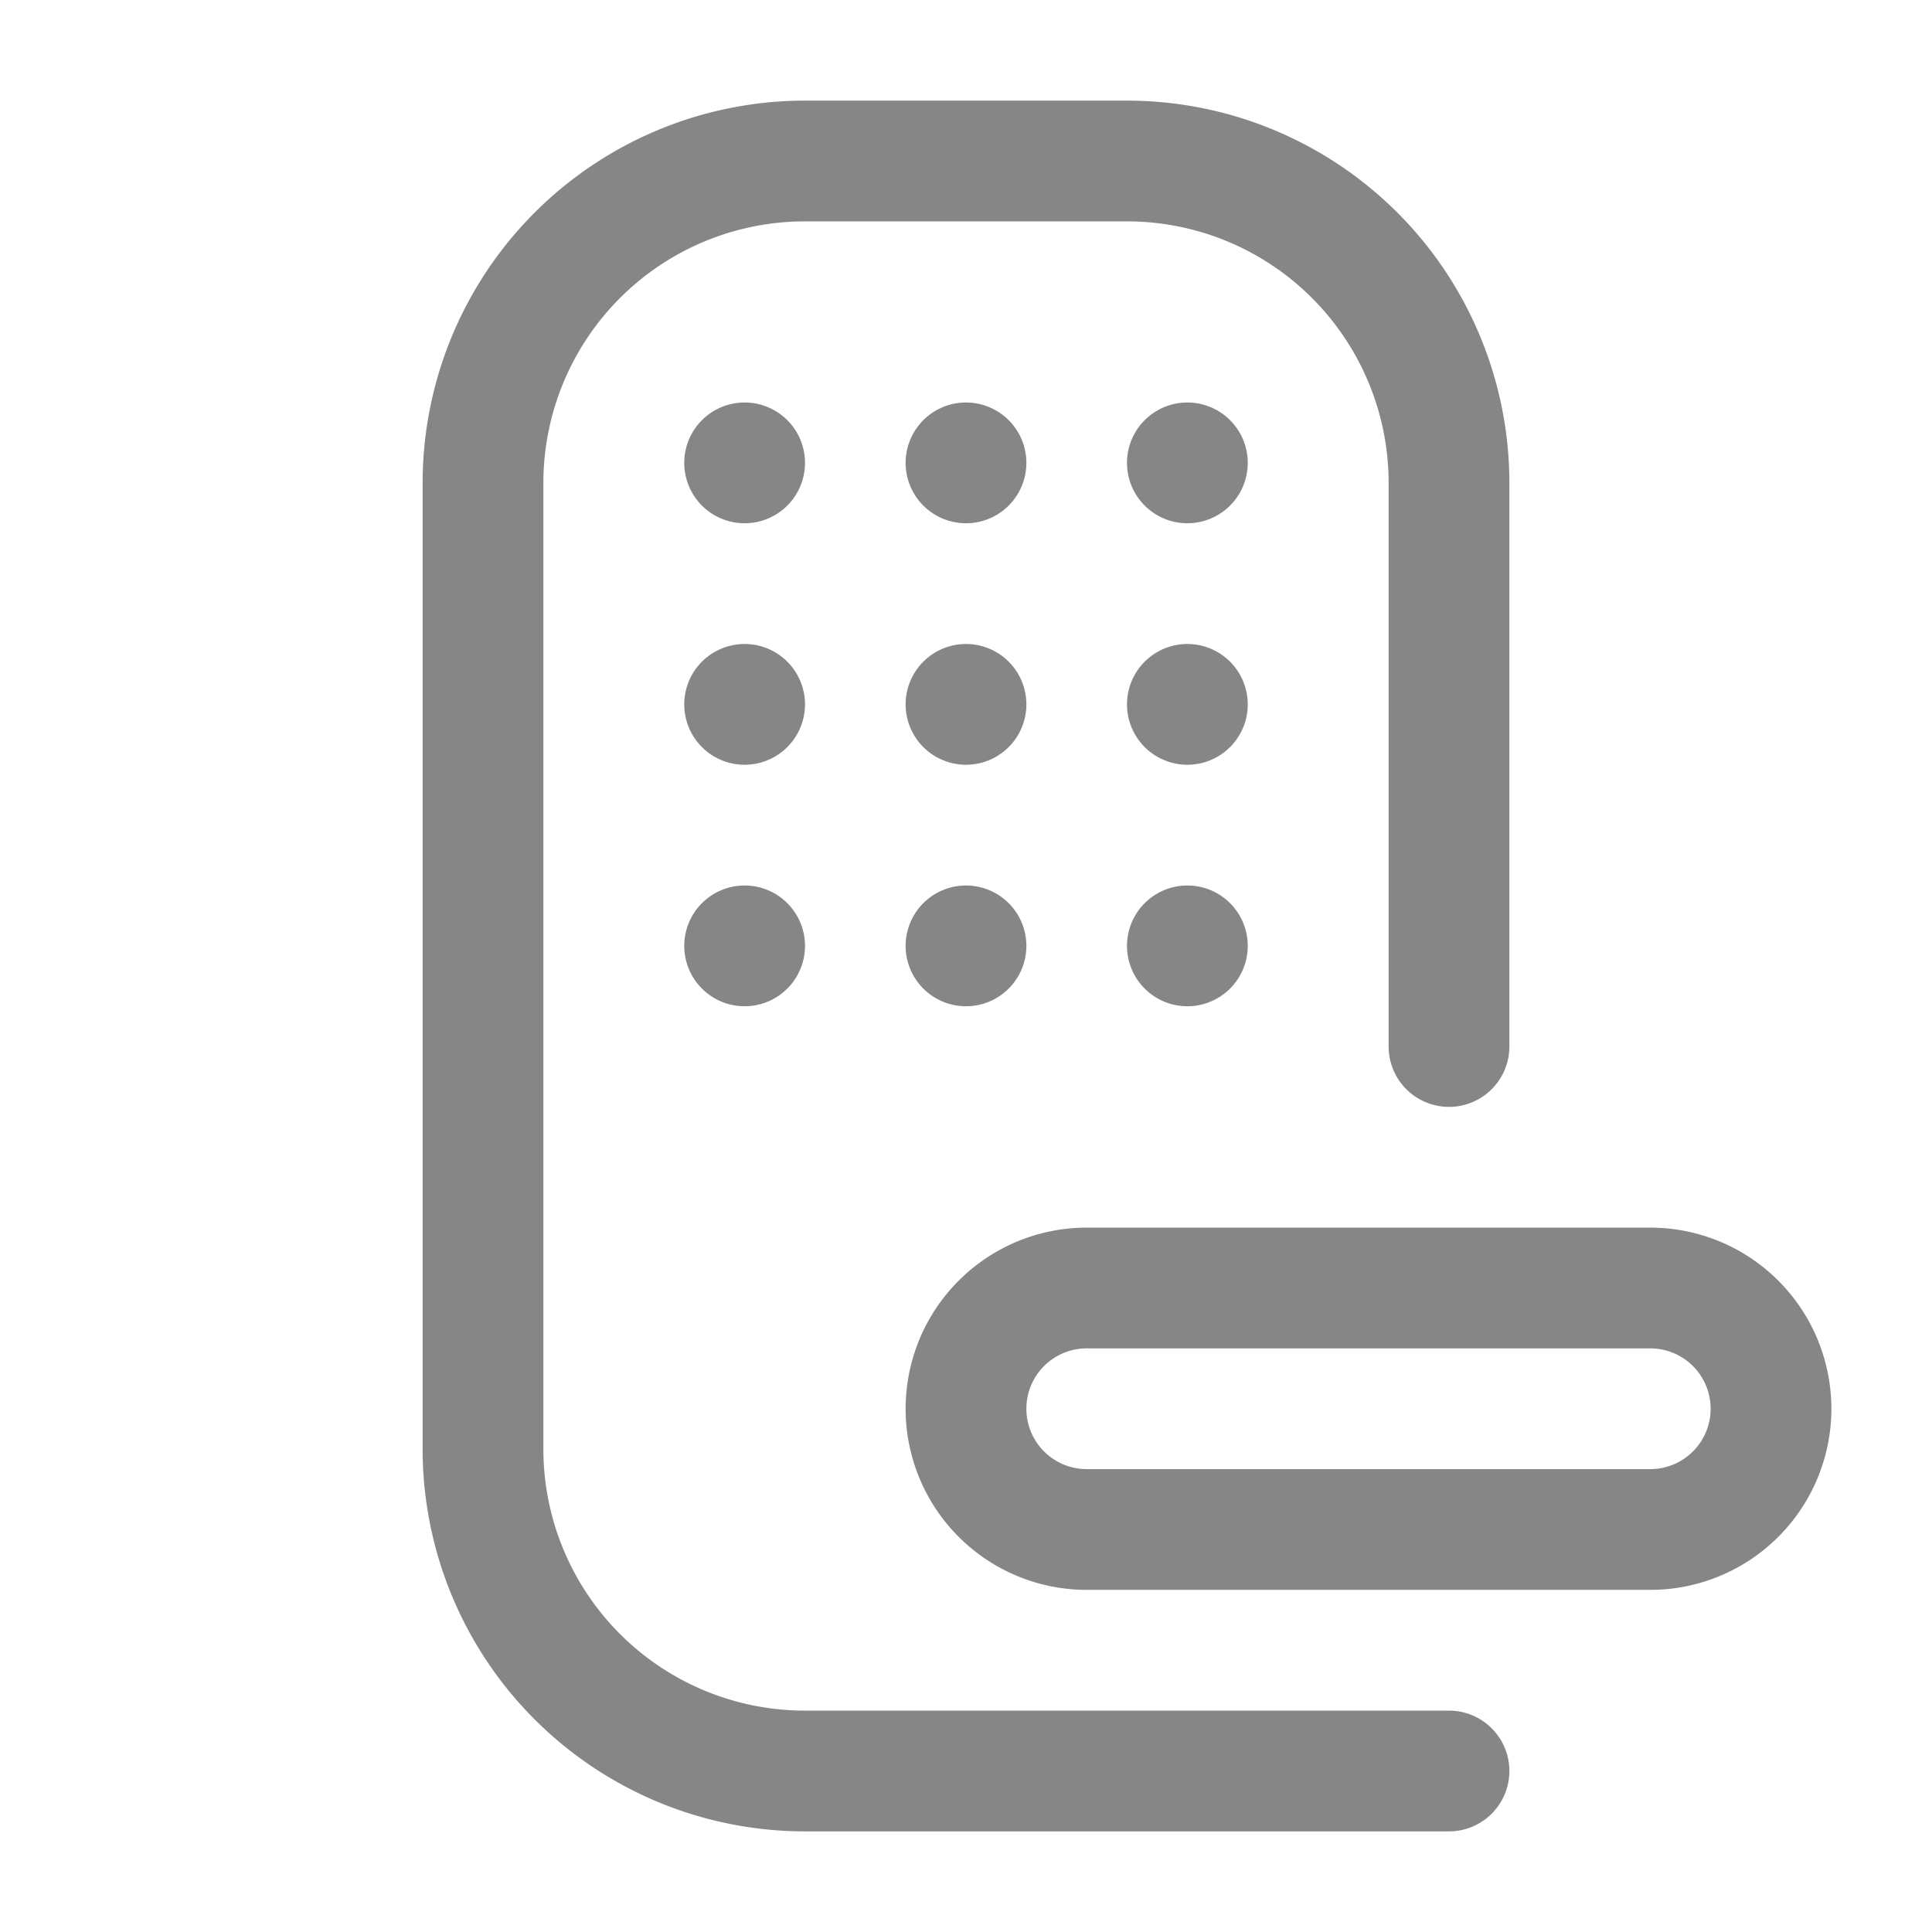 <svg width="24" height="24" fill="none" xmlns="http://www.w3.org/2000/svg">
    <path fill-rule="evenodd" clip-rule="evenodd" d="M5.25 6A4.75 4.75 0 0 1 10 1.25h4A4.75 4.75 0 0 1 18.75 6v7a.75.75 0 0 1-1.5 0V6A3.25 3.25 0 0 0 14 2.75h-4A3.25 3.25 0 0 0 6.75 6v12A3.25 3.25 0 0 0 10 21.25h8a.75.75 0 0 1 0 1.5h-8A4.75 4.75 0 0 1 5.25 18V6Zm6 11.5a2.25 2.25 0 0 1 2.25-2.25h7a2.25 2.25 0 0 1 0 4.5h-7a2.25 2.25 0 0 1-2.25-2.25Zm2.25-.75a.75.75 0 0 0 0 1.5h7a.75.75 0 0 0 0-1.5h-7Z" fill="#868686"/>
    <path d="M12.75 5.75a.75.75 0 1 1-1.5 0 .75.75 0 0 1 1.5 0ZM10 5.75a.75.75 0 1 1-1.5 0 .75.75 0 0 1 1.5 0ZM15.5 5.75a.75.75 0 1 1-1.5 0 .75.75 0 0 1 1.5 0ZM12.75 8.75a.75.75 0 1 1-1.5 0 .75.75 0 0 1 1.5 0ZM12.75 11.75a.75.75 0 1 1-1.5 0 .75.75 0 0 1 1.5 0ZM10 8.75a.75.75 0 1 1-1.5 0 .75.75 0 0 1 1.5 0ZM10 11.75a.75.75 0 1 1-1.5 0 .75.75 0 0 1 1.5 0ZM15.5 8.75a.75.75 0 1 1-1.5 0 .75.75 0 0 1 1.5 0ZM15.5 11.75a.75.75 0 1 1-1.5 0 .75.75 0 0 1 1.5 0Z" fill="#868686"/>
</svg>
